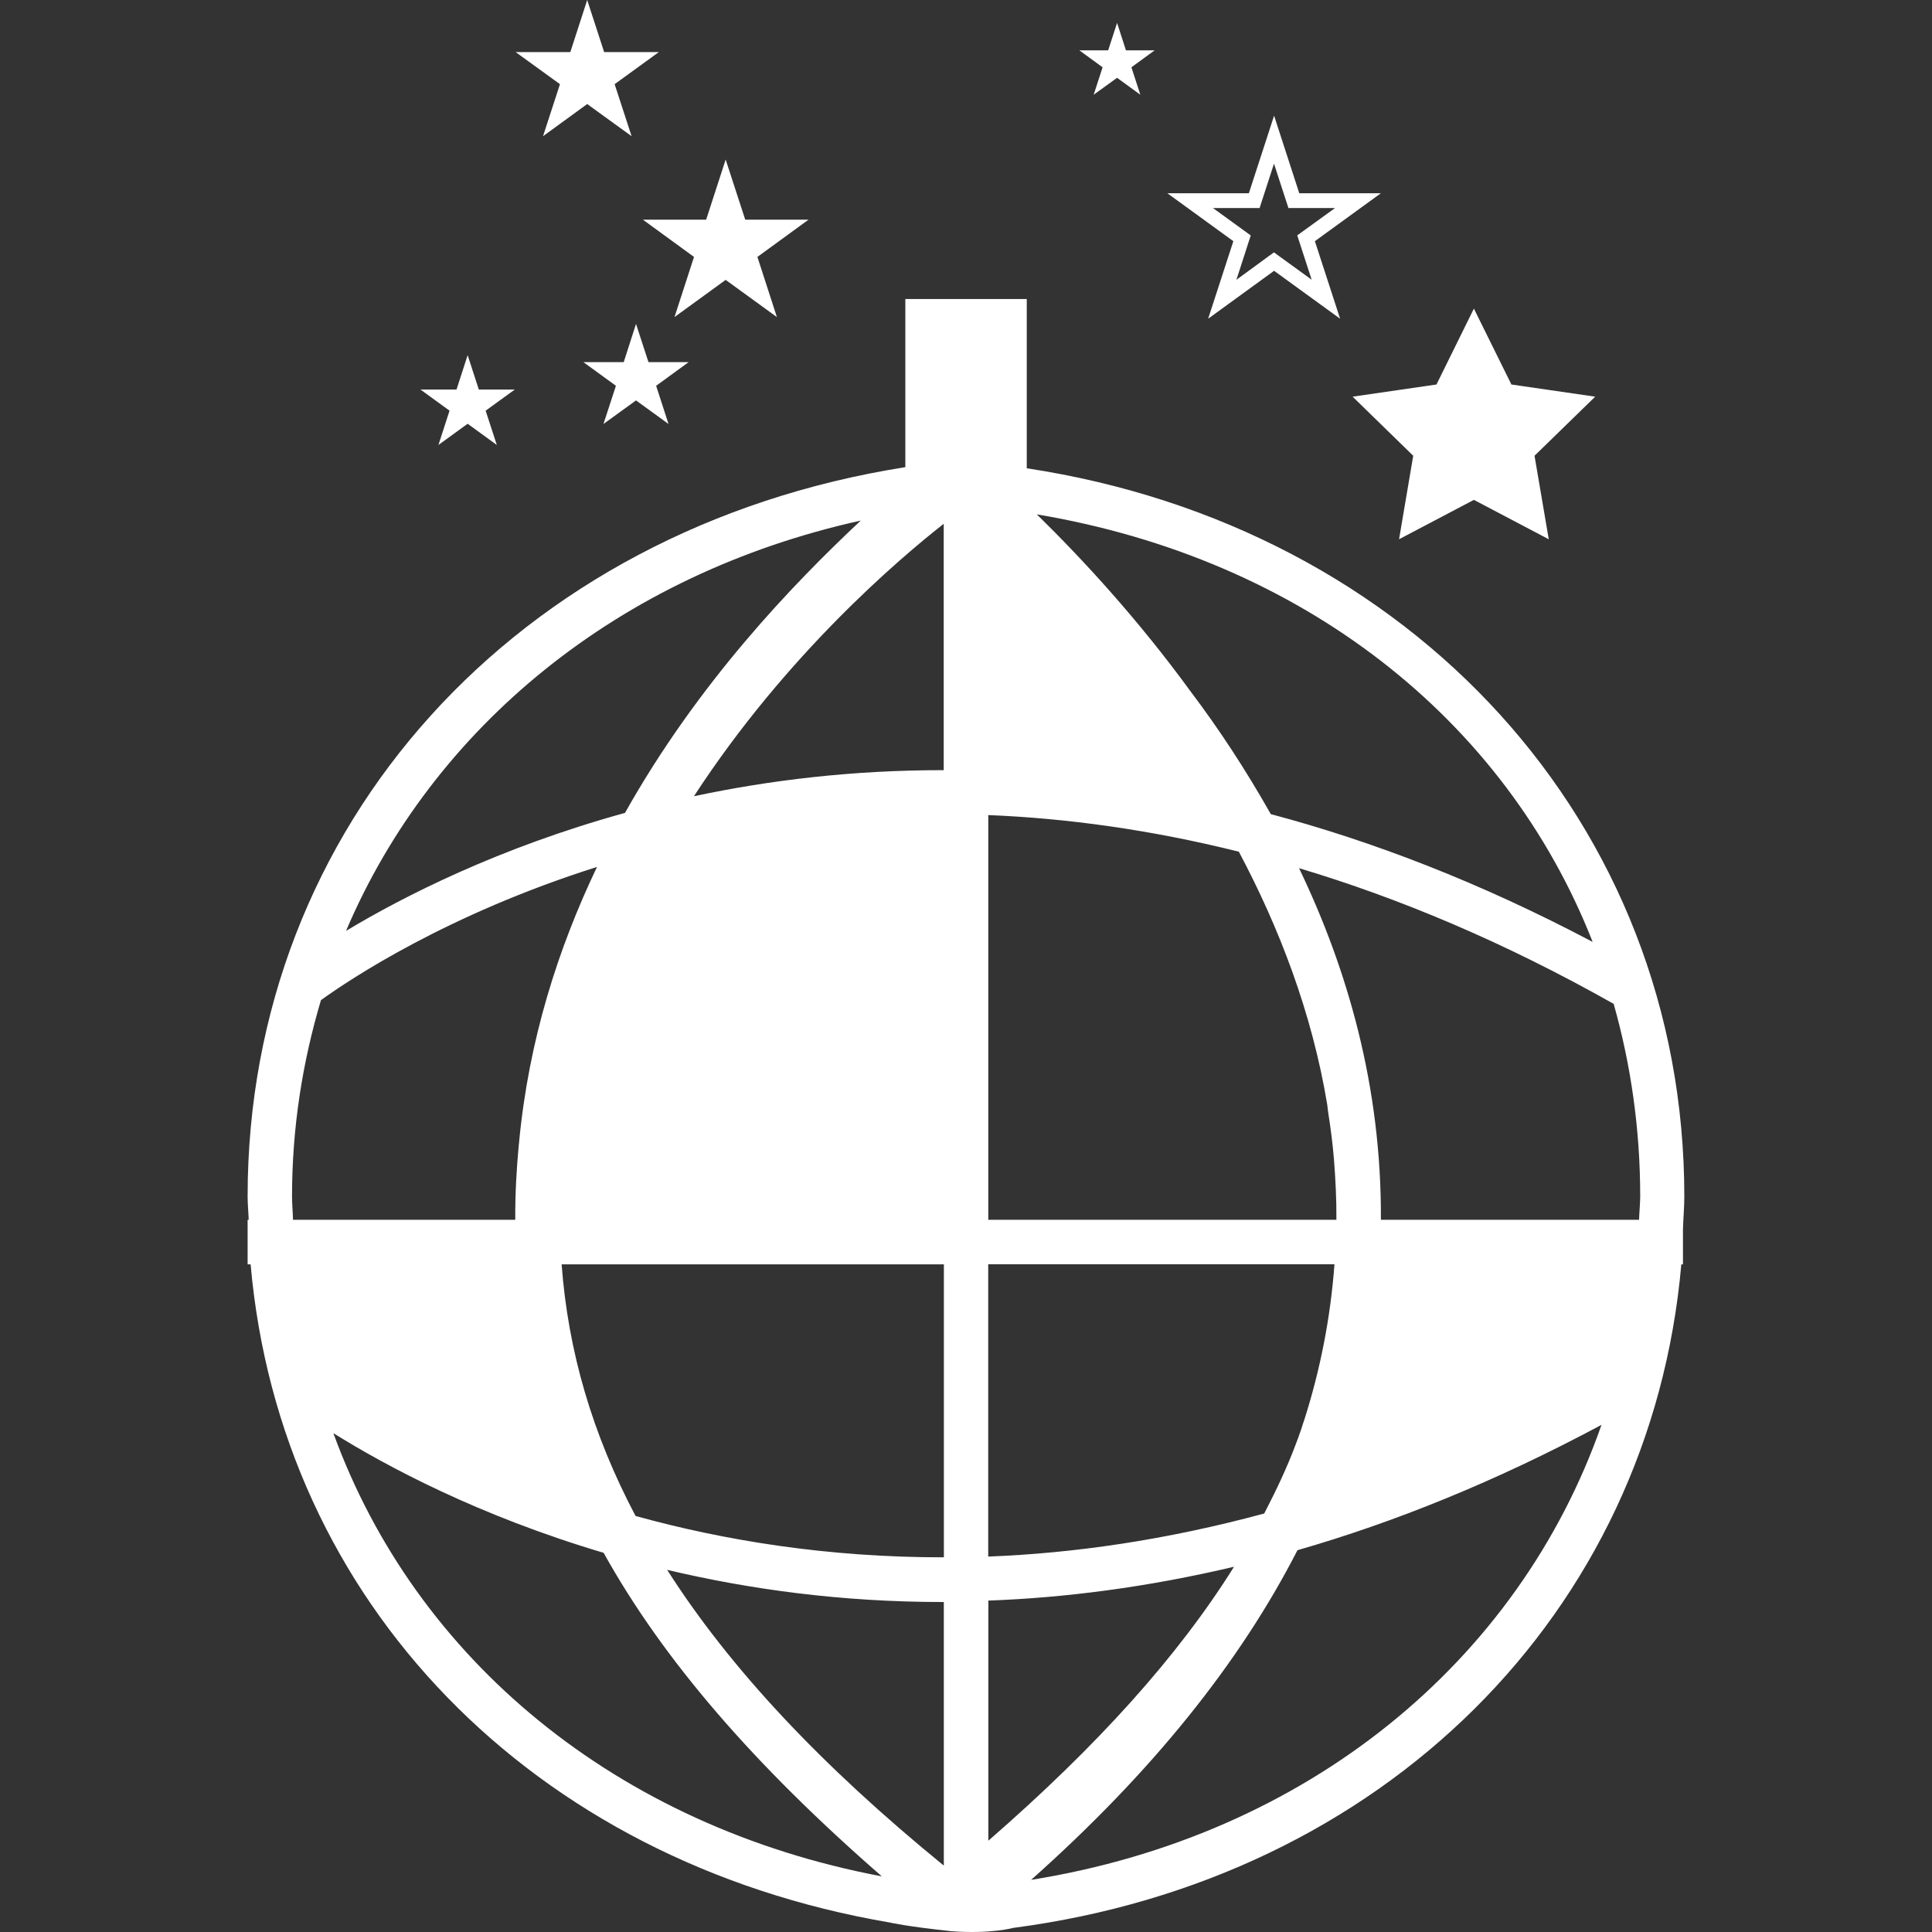 <svg width="60" height="60" viewBox="0 0 60 60" fill="none" xmlns="http://www.w3.org/2000/svg">
<rect x="0" y="0" width="60" height="60" fill="#333333" stroke="none"/>
<path d="M31.887 14.543V9.286H28.116V14.508C16.048 16.414 7.69 25.627 7.69 37.156C7.69 37.401 7.716 37.639 7.723 37.883H7.69V39.265H7.783C8.706 49.757 16.531 57.815 27.636 59.706C27.636 59.706 28.125 59.825 29.564 59.977C30.778 60.065 31.47 59.872 31.47 59.872C42.945 58.367 51.262 50.113 52.215 39.265H52.266V38.177C52.275 37.837 52.308 37.501 52.308 37.156C52.31 25.572 43.835 16.354 31.887 14.543ZM29.308 16.267V23.918C26.471 23.915 23.876 24.232 21.551 24.728C24.421 20.318 27.952 17.33 29.308 16.267ZM26.732 16.167C24.614 18.15 21.677 21.208 19.41 25.245C15.494 26.326 12.528 27.838 10.746 28.91C13.442 22.578 19.221 17.828 26.732 16.167ZM9.069 37.156C9.069 35.027 9.393 32.989 9.968 31.06C10.872 30.408 13.889 28.395 18.541 26.923C17.334 29.448 16.421 32.295 16.121 35.468C16.121 35.498 16.116 35.526 16.111 35.556C16.041 36.313 15.997 37.082 16.002 37.876C16.002 37.879 16.002 37.879 16.002 37.881H9.099C9.095 37.639 9.069 37.401 9.069 37.156ZM10.353 44.508C11.983 45.526 14.863 47.073 18.746 48.224C20.598 51.555 23.428 54.826 27.386 58.272C19.156 56.718 12.911 51.541 10.353 44.508ZM29.311 57.938C25.492 54.824 22.667 51.807 20.719 48.753C23.244 49.352 26.105 49.752 29.273 49.752C29.287 49.752 29.301 49.752 29.311 49.752V57.938ZM29.313 48.364C25.686 48.368 22.466 47.835 19.738 47.08C18.397 44.543 17.642 41.965 17.442 39.265H29.313V48.364V48.364ZM49.461 29.252C45.971 27.407 42.626 26.124 39.465 25.283C38.687 23.904 37.846 22.625 36.977 21.476C35.349 19.24 33.634 17.378 32.199 15.974C40.45 17.36 46.747 22.338 49.461 29.252ZM30.692 25.313C33.122 25.411 35.724 25.765 38.473 26.45C39.733 28.821 40.744 31.454 41.217 34.296C41.226 34.382 41.236 34.468 41.249 34.554C41.324 35.032 41.387 35.512 41.427 36.001C41.475 36.618 41.508 37.24 41.503 37.881H30.692V25.313V25.313ZM30.69 39.262H41.443C41.322 40.902 41.01 42.517 40.502 44.108C40.455 44.231 40.425 44.357 40.378 44.478C40.339 44.599 40.29 44.721 40.245 44.842C39.975 45.568 39.633 46.286 39.262 47.003C36.222 47.826 33.352 48.238 30.69 48.341C30.69 48.341 30.69 39.262 30.69 39.262ZM30.694 57.165V49.708C33.087 49.62 35.635 49.291 38.324 48.657C36.579 51.444 34.086 54.213 30.694 57.165ZM32.022 58.381C35.761 55.054 38.496 51.653 40.294 48.143C43.292 47.281 46.451 46.011 49.736 44.25C47.153 51.632 40.576 57.011 32.022 58.381ZM50.903 37.881H42.885C42.885 37.876 42.885 37.867 42.885 37.86C42.904 33.753 41.853 30.105 40.343 26.962C43.439 27.887 46.705 29.252 50.114 31.176C50.647 33.059 50.938 35.06 50.938 37.156C50.936 37.401 50.91 37.639 50.903 37.881ZM42.007 12.319L44.611 11.941L45.773 9.584L46.938 11.941L49.54 12.319L47.656 14.154L48.098 16.747L45.773 15.524L43.449 16.747L43.889 14.154L42.007 12.319ZM37.52 9.898L39.568 8.41L41.618 9.898L40.835 7.49L42.885 6.001H40.35L39.568 3.592L38.785 6.001H36.253L38.303 7.49L37.52 9.898ZM37.669 6.46H39.118L39.565 5.083L40.013 6.46H41.462L40.287 7.31L40.735 8.687L39.563 7.837L38.398 8.689L38.843 7.312L37.669 6.46ZM34.242 2.09L33.52 1.563H34.415L34.692 0.711L34.967 1.563H35.859L35.137 2.09L35.414 2.942L34.692 2.416L33.965 2.942L34.242 2.09ZM17.39 2.614L16.013 1.617H17.712L18.236 0L18.762 1.617H20.461L19.088 2.614L19.615 4.23L18.236 3.231L16.864 4.23L17.39 2.614ZM19.967 6.823H21.93L22.536 4.955L23.144 6.823H25.108L23.522 7.979L24.127 9.847L22.536 8.692L20.947 9.847L21.553 7.979L19.967 6.823ZM13.961 12.754L13.057 12.097H14.178L14.523 11.03L14.87 12.097H15.988L15.082 12.754L15.429 13.819L14.523 13.16L13.616 13.819L13.961 12.754ZM21.385 11.247L20.377 11.981L20.761 13.167L19.752 12.435L18.741 13.167L19.128 11.981L18.119 11.247H19.37L19.752 10.059L20.139 11.247H21.385Z" fill="white"/>
</svg>
